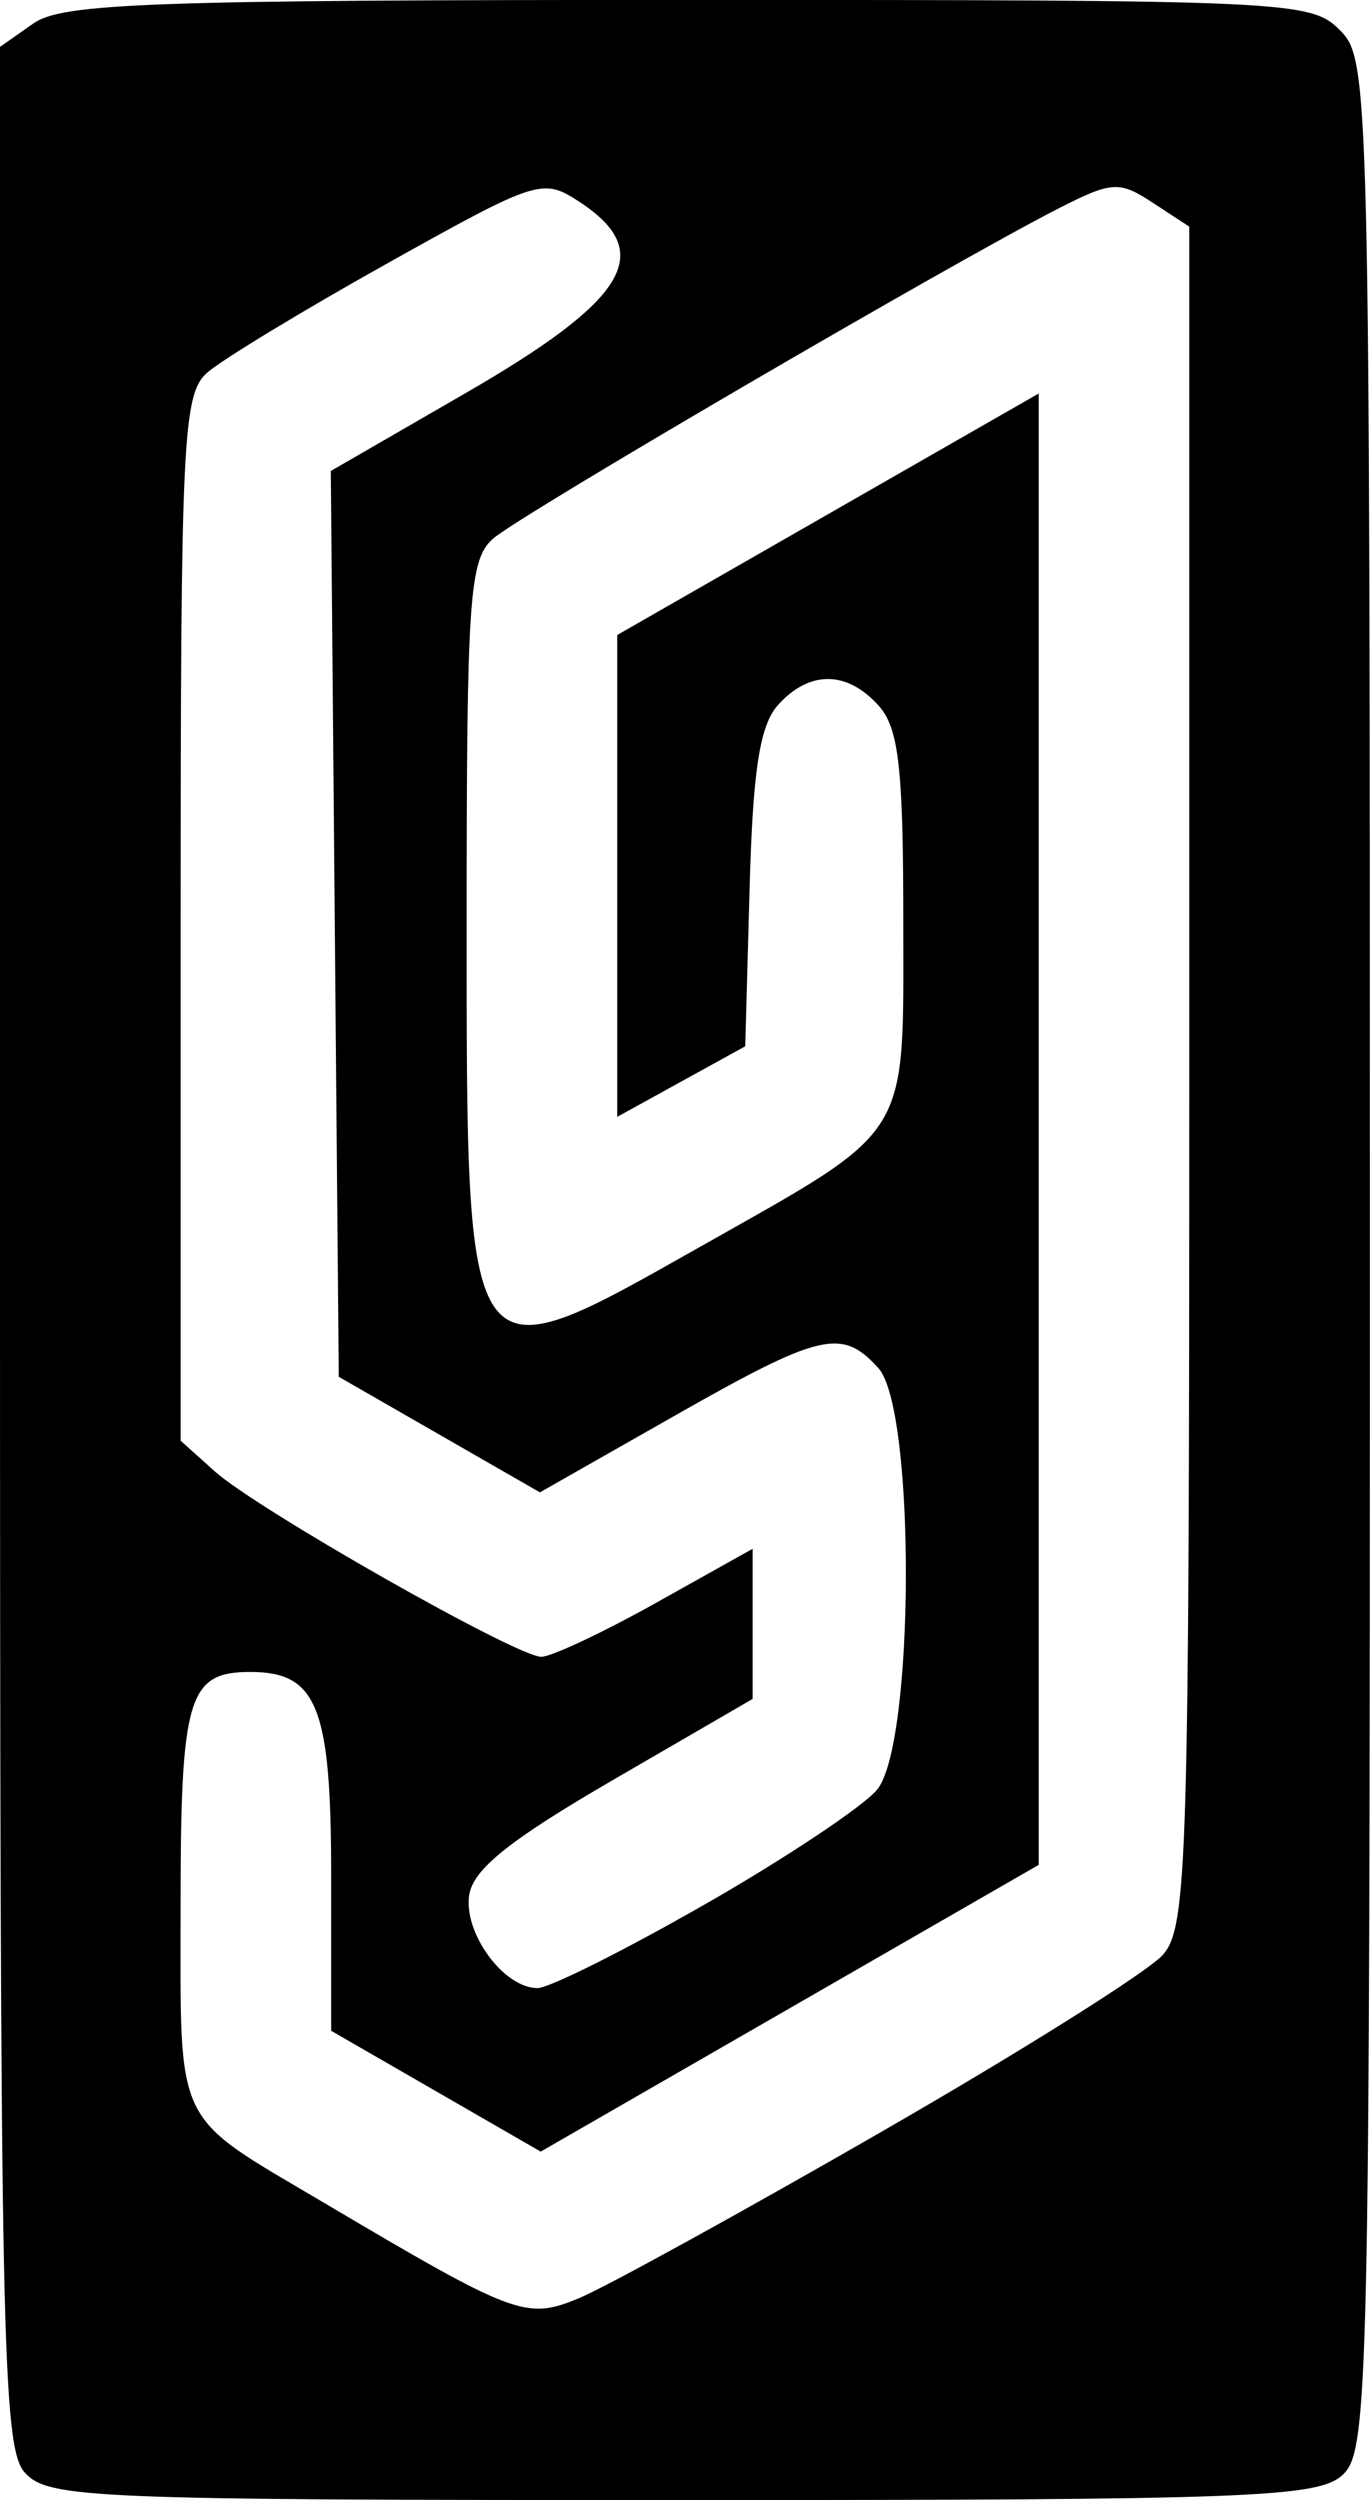<?xml version="1.0" encoding="UTF-8" standalone="no"?>
<!-- Created with Inkscape (http://www.inkscape.org/) -->

<svg
   width="19.262mm"
   height="35.137mm"
   viewBox="0 0 19.262 35.137"
   version="1.1"
   id="svg5"
   xml:space="preserve"
   xmlns="http://www.w3.org/2000/svg"
   xmlns:svg="http://www.w3.org/2000/svg"><defs
     id="defs2" /><g
     id="layer1"
     transform="translate(-28.541,-79.565)"><path
       style="fill:#000000;stroke-width:0.212"
       d="m 28.891,114.315 c -0.32,-0.353 -0.35,-1.855 -0.35,-17.239 v -16.852 l 0.47,-0.33 c 0.407,-0.285 1.642,-0.33 9.207,-0.33 8.455,0 8.751,0.014 9.16,0.423 0.416,0.416 0.423,0.706 0.423,17.218 0,16.002 -0.018,16.811 -0.387,17.145 -0.347,0.314 -1.302,0.35 -9.281,0.35 -8.347,0 -8.915,-0.024 -9.244,-0.387 z m 12.055,-4.798 c 1.967,-1.131 3.742,-2.248 3.946,-2.481 0.343,-0.393 0.37,-1.295 0.37,-12.355 v -11.931 l -0.512,-0.335 c -0.474,-0.31 -0.573,-0.304 -1.329,0.081 -1.515,0.773 -7.575,4.31 -7.949,4.64 -0.333,0.294 -0.37,0.832 -0.37,5.359 0,6.516 -0.035,6.466 3.256,4.607 3.023,-1.708 2.883,-1.485 2.883,-4.592 0,-2.164 -0.064,-2.716 -0.35,-3.032 -0.444,-0.49 -0.969,-0.494 -1.408,-0.009 -0.26,0.287 -0.357,0.913 -0.403,2.589 l -0.061,2.211 -0.9,0.496 -0.9,0.496 v -3.386 -3.386 l 2.963,-1.697 2.963,-1.697 v 10.339 10.339 l -3.501,2.015 -3.501,2.015 -1.473,-0.849 -1.473,-0.849 v -2.189 c 0,-2.362 -0.196,-2.854 -1.137,-2.854 -0.875,0 -0.98,0.351 -0.98,3.29 0,3.152 -0.118,2.908 2.011,4.167 2.703,1.599 2.848,1.653 3.599,1.34 0.374,-0.156 2.289,-1.209 4.255,-2.341 z m -2.499,-3.186 c 1.129,-0.646 2.219,-1.371 2.423,-1.611 0.532,-0.628 0.548,-5.346 0.02,-5.929 -0.513,-0.567 -0.81,-0.497 -2.881,0.68 l -1.877,1.067 -1.414,-0.812 -1.414,-0.812 -0.056,-6.365 -0.056,-6.365 1.886,-1.089 c 2.294,-1.324 2.69,-1.985 1.61,-2.693 -0.517,-0.339 -0.588,-0.316 -2.699,0.863 -1.192,0.666 -2.334,1.359 -2.538,1.54 -0.339,0.301 -0.37,0.945 -0.37,7.668 v 7.339 l 0.476,0.428 c 0.598,0.537 4.247,2.609 4.594,2.609 0.142,0 0.869,-0.342 1.615,-0.759 l 1.357,-0.759 v 1.055 1.055 l -1.958,1.136 c -1.463,0.849 -1.976,1.26 -2.028,1.626 -0.076,0.535 0.489,1.302 0.961,1.302 0.163,0 1.22,-0.528 2.348,-1.174 z"
       id="path1163" /></g></svg>
